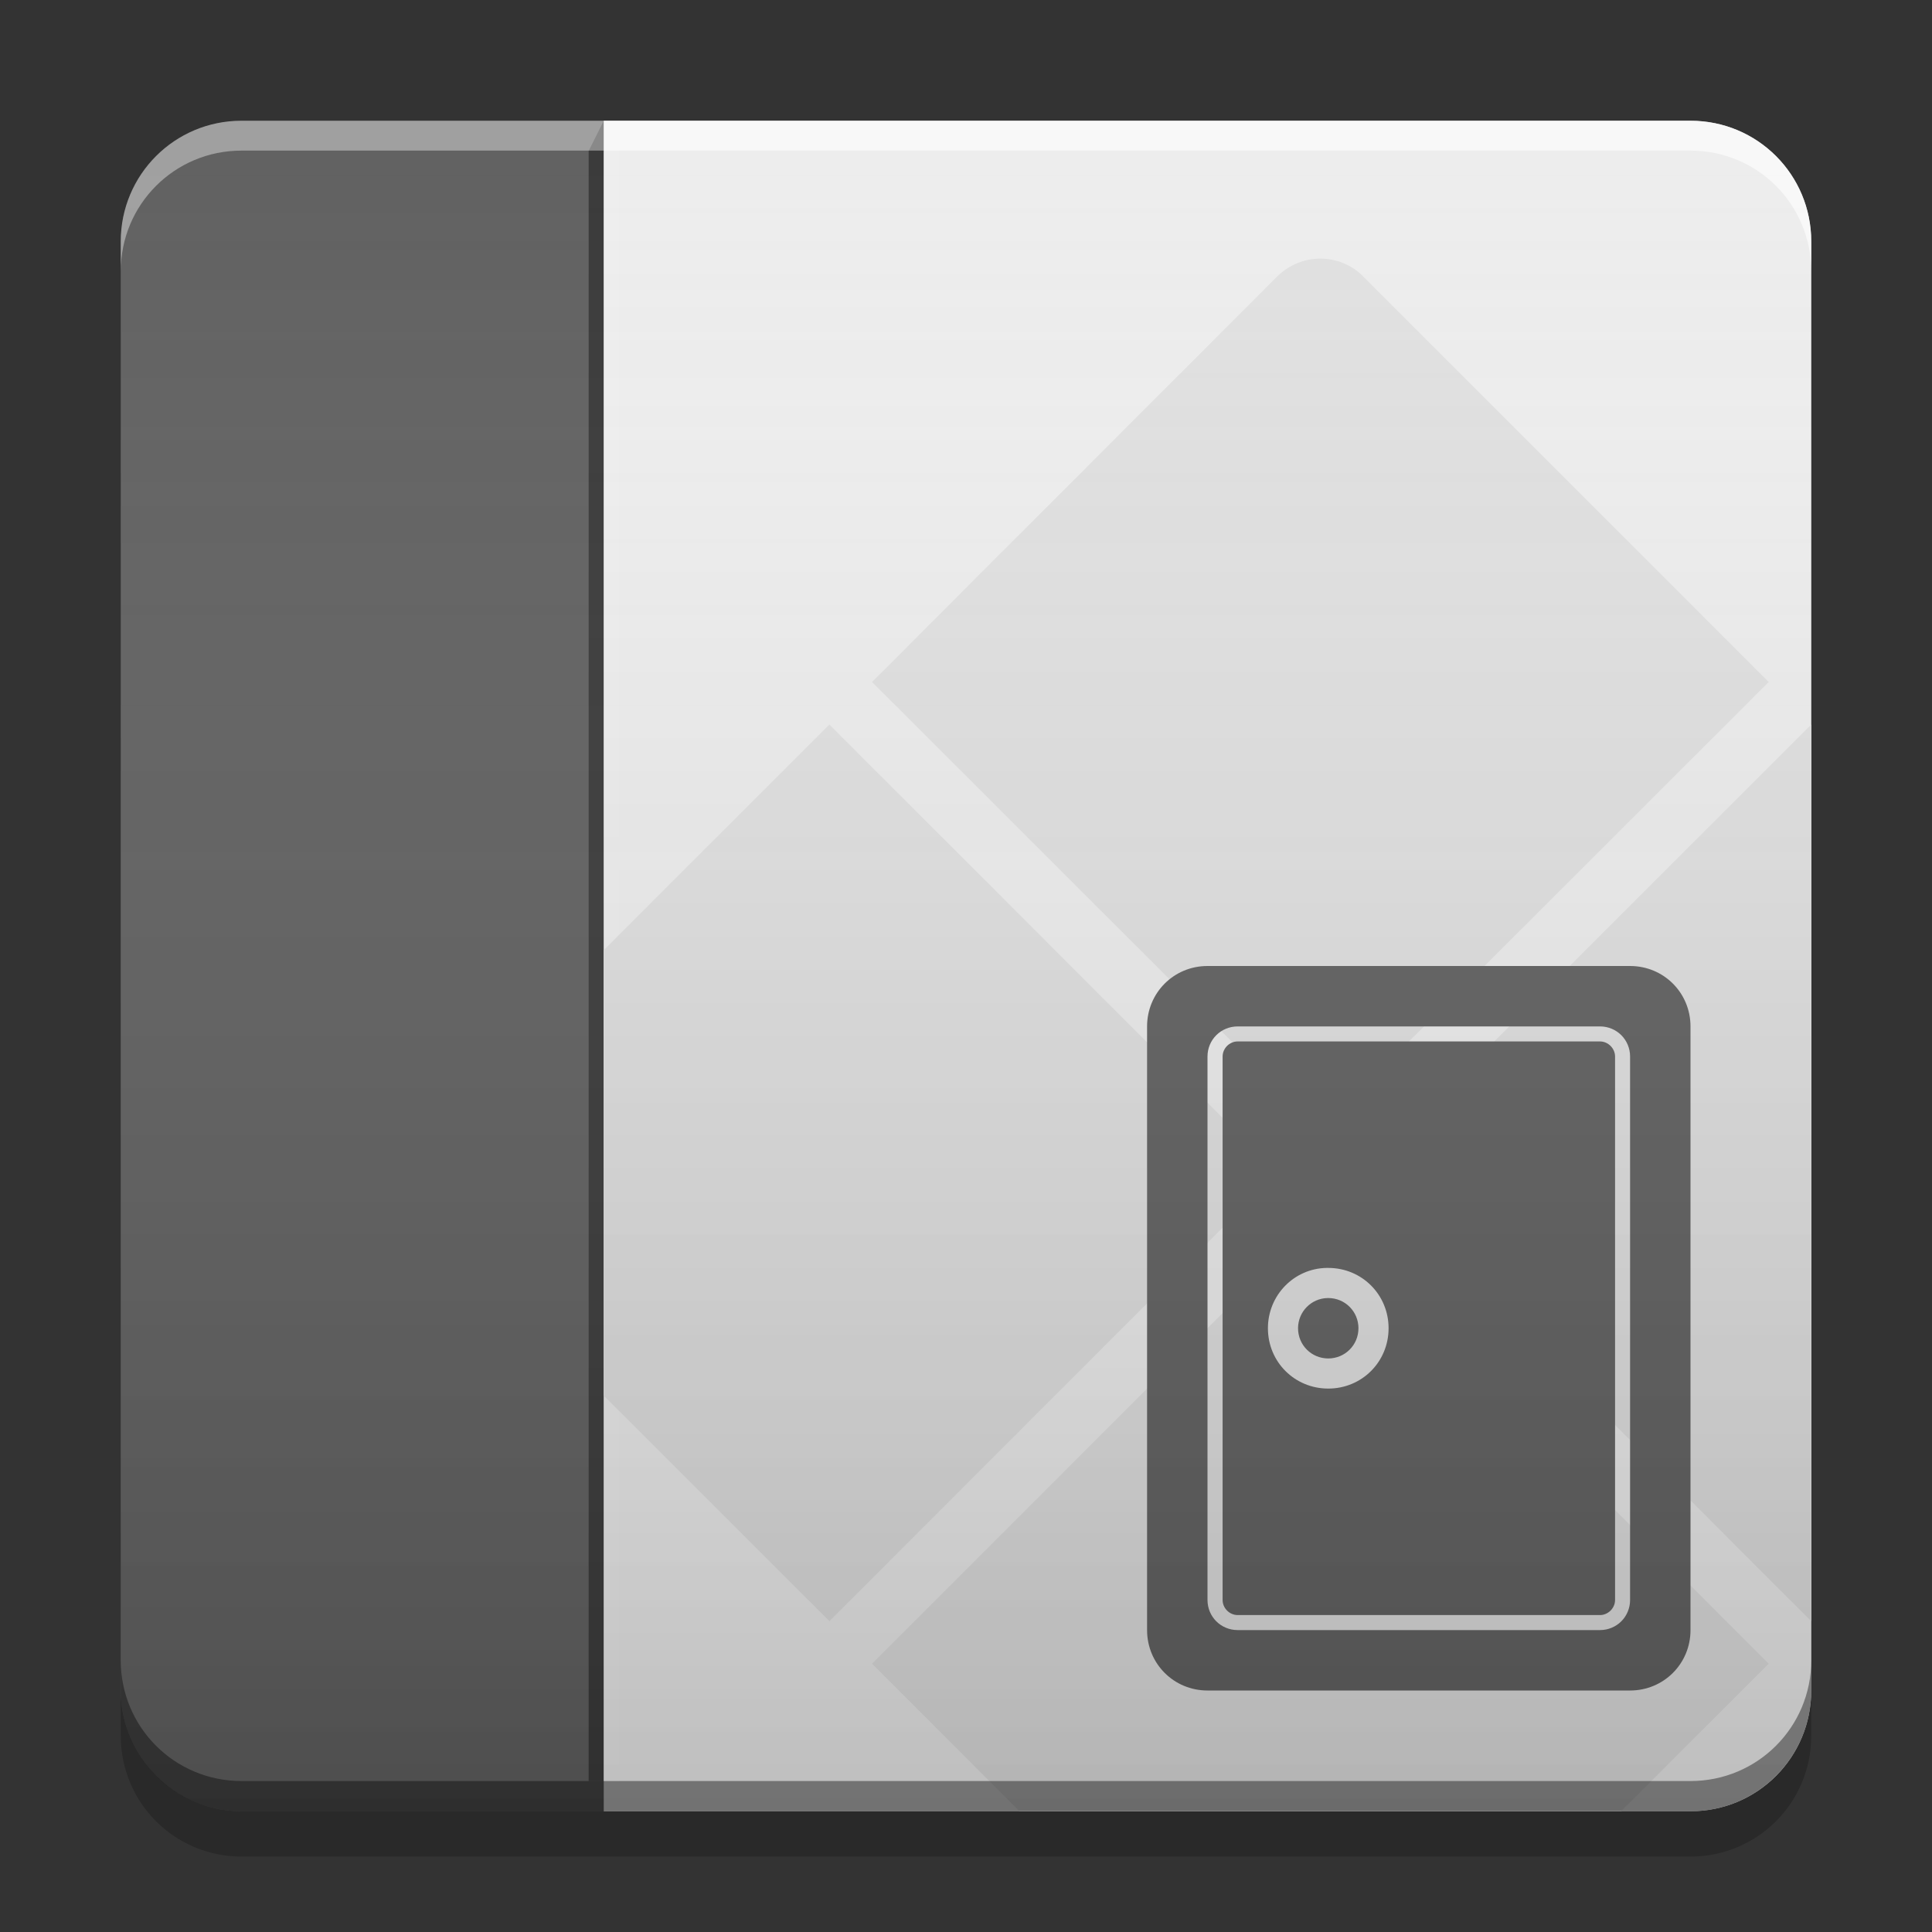 
<svg xmlns="http://www.w3.org/2000/svg" xmlns:xlink="http://www.w3.org/1999/xlink" width="22" height="22" viewBox="0 0 22 22" version="1.1">
<rect x="0" y="0" width="22" height="22" fill="#333333" stroke="none"/>
<defs>
<linearGradient id="linear0" gradientUnits="userSpaceOnUse" x1="10.054" y1="-199.125" x2="10.054" y2="-213.942" gradientTransform="matrix(1.299,0,0,1.299,-0,279.331)">
<stop offset="0" style="stop-color:rgb(0%,0%,0%);stop-opacity:0.2;"/>
<stop offset="1" style="stop-color:rgb(100%,100%,100%);stop-opacity:0;"/>
</linearGradient>
</defs>
<g id="surface1">
<path style=" stroke:none;fill-rule:nonzero;fill:rgb(38.039%,38.039%,38.039%);fill-opacity:1;" d="M 2.75 1.375 L 19.25 1.375 C 20.012 1.375 20.625 1.992 20.625 2.75 L 20.625 19.25 C 20.625 20.008 20.012 20.625 19.25 20.625 L 2.75 20.625 C 1.992 20.625 1.375 20.008 1.375 19.25 L 1.375 2.75 C 1.375 1.992 1.992 1.375 2.75 1.375 Z M 2.75 1.375 "/>
<path style=" stroke:none;fill-rule:nonzero;fill:rgb(0%,0%,0%);fill-opacity:0.2;" d="M 1.375 19.25 L 1.375 19.766 C 1.375 20.527 1.988 21.141 2.75 21.141 L 19.25 21.141 C 20.012 21.141 20.625 20.527 20.625 19.766 L 20.625 19.25 C 20.625 20.012 20.012 20.625 19.25 20.625 L 2.75 20.625 C 1.988 20.625 1.375 20.012 1.375 19.25 Z M 1.375 19.25 "/>
<path style=" stroke:none;fill-rule:nonzero;fill:rgb(99.216%,99.216%,99.216%);fill-opacity:0.4;" d="M 6.875 1.719 L 7.047 1.719 L 7.047 20.281 L 6.875 20.281 Z M 6.875 1.719 "/>
<path style=" stroke:none;fill-rule:nonzero;fill:rgb(0.392%,0.392%,0.392%);fill-opacity:0.4;" d="M 6.703 1.719 L 6.875 1.375 L 6.875 20.281 L 6.703 20.281 Z M 6.703 1.719 "/>
<path style=" stroke:none;fill-rule:nonzero;fill:rgb(93.333%,93.333%,93.333%);fill-opacity:0.996;" d="M 6.875 1.375 L 6.875 20.625 L 19.25 20.625 C 20.012 20.625 20.625 20.012 20.625 19.25 L 20.625 2.75 C 20.625 1.988 20.012 1.375 19.25 1.375 Z M 6.875 1.375 "/>
<path style=" stroke:none;fill-rule:nonzero;fill:rgb(87.843%,87.843%,87.843%);fill-opacity:1;" d="M 15.035 2.945 C 14.859 2.945 14.684 3.012 14.547 3.145 L 9.93 7.766 L 15.035 12.867 L 20.141 7.766 L 15.52 3.145 C 15.387 3.012 15.211 2.945 15.035 2.945 Z M 9.445 8.25 L 6.875 10.82 L 6.875 15.891 L 9.445 18.461 L 14.547 13.355 Z M 20.625 8.25 L 15.52 13.355 L 20.625 18.461 Z M 15.035 13.84 L 9.93 18.945 L 11.609 20.625 L 18.461 20.625 L 20.141 18.945 Z M 15.035 13.84 "/>
<path style=" stroke:none;fill-rule:nonzero;fill:rgb(0%,0%,0%);fill-opacity:0.4;" d="M 1.375 18.906 L 1.375 19.25 C 1.375 20.012 1.988 20.625 2.75 20.625 L 19.25 20.625 C 20.012 20.625 20.625 20.012 20.625 19.25 L 20.625 18.906 C 20.625 19.668 20.012 20.281 19.25 20.281 L 2.75 20.281 C 1.988 20.281 1.375 19.668 1.375 18.906 Z M 1.375 18.906 "/>
<path style=" stroke:none;fill-rule:nonzero;fill:rgb(100%,100%,100%);fill-opacity:0.4;" d="M 2.75 1.375 C 1.988 1.375 1.375 1.988 1.375 2.75 L 1.375 3.09 C 1.375 2.328 1.988 1.715 2.75 1.715 L 6.875 1.715 L 6.875 1.375 Z M 2.75 1.375 "/>
<path style=" stroke:none;fill-rule:nonzero;fill:rgb(100%,100%,100%);fill-opacity:0.6;" d="M 6.875 1.375 L 6.875 1.715 L 19.25 1.715 C 20.012 1.715 20.625 2.328 20.625 3.09 L 20.625 2.75 C 20.625 1.988 20.012 1.375 19.25 1.375 Z M 6.875 1.375 "/>
<path style=" stroke:none;fill-rule:nonzero;fill:rgb(38.039%,38.039%,38.039%);fill-opacity:1;" d="M 13.75 11 C 13.367 11 13.062 11.305 13.062 11.688 L 13.062 18.562 C 13.062 18.945 13.367 19.25 13.75 19.25 L 18.562 19.25 C 18.945 19.25 19.25 18.945 19.25 18.562 L 19.25 11.688 C 19.25 11.305 18.945 11 18.562 11 Z M 14.094 11.688 L 18.219 11.688 C 18.41 11.688 18.562 11.84 18.562 12.031 L 18.562 18.219 C 18.562 18.41 18.41 18.562 18.219 18.562 L 14.094 18.562 C 13.902 18.562 13.75 18.41 13.75 18.219 L 13.75 12.031 C 13.75 11.84 13.902 11.688 14.094 11.688 Z M 14.094 11.859 C 14 11.859 13.922 11.938 13.922 12.031 L 13.922 18.219 C 13.922 18.312 14 18.391 14.094 18.391 L 18.219 18.391 C 18.312 18.391 18.391 18.312 18.391 18.219 L 18.391 12.031 C 18.391 11.938 18.312 11.859 18.219 11.859 Z M 15.105 14.438 C 15.113 14.438 15.117 14.438 15.125 14.438 C 15.508 14.438 15.812 14.742 15.812 15.125 C 15.812 15.508 15.508 15.812 15.125 15.812 C 14.742 15.812 14.438 15.508 14.438 15.125 C 14.438 14.75 14.734 14.445 15.105 14.438 Z M 15.117 14.781 C 14.93 14.785 14.781 14.938 14.781 15.125 C 14.781 15.316 14.934 15.469 15.125 15.469 C 15.316 15.469 15.469 15.316 15.469 15.125 C 15.469 14.934 15.316 14.781 15.125 14.781 C 15.121 14.781 15.121 14.781 15.117 14.781 Z M 15.117 14.781 "/>
<path style=" stroke:none;fill-rule:nonzero;fill:url(#linear0);" d="M 2.75 1.375 L 19.25 1.375 C 20.008 1.375 20.625 1.992 20.625 2.75 L 20.625 19.25 C 20.625 20.008 20.008 20.625 19.25 20.625 L 2.75 20.625 C 1.988 20.625 1.375 20.008 1.375 19.25 L 1.375 2.75 C 1.375 1.992 1.988 1.375 2.75 1.375 Z M 2.75 1.375 "/>
</g>
</svg>
